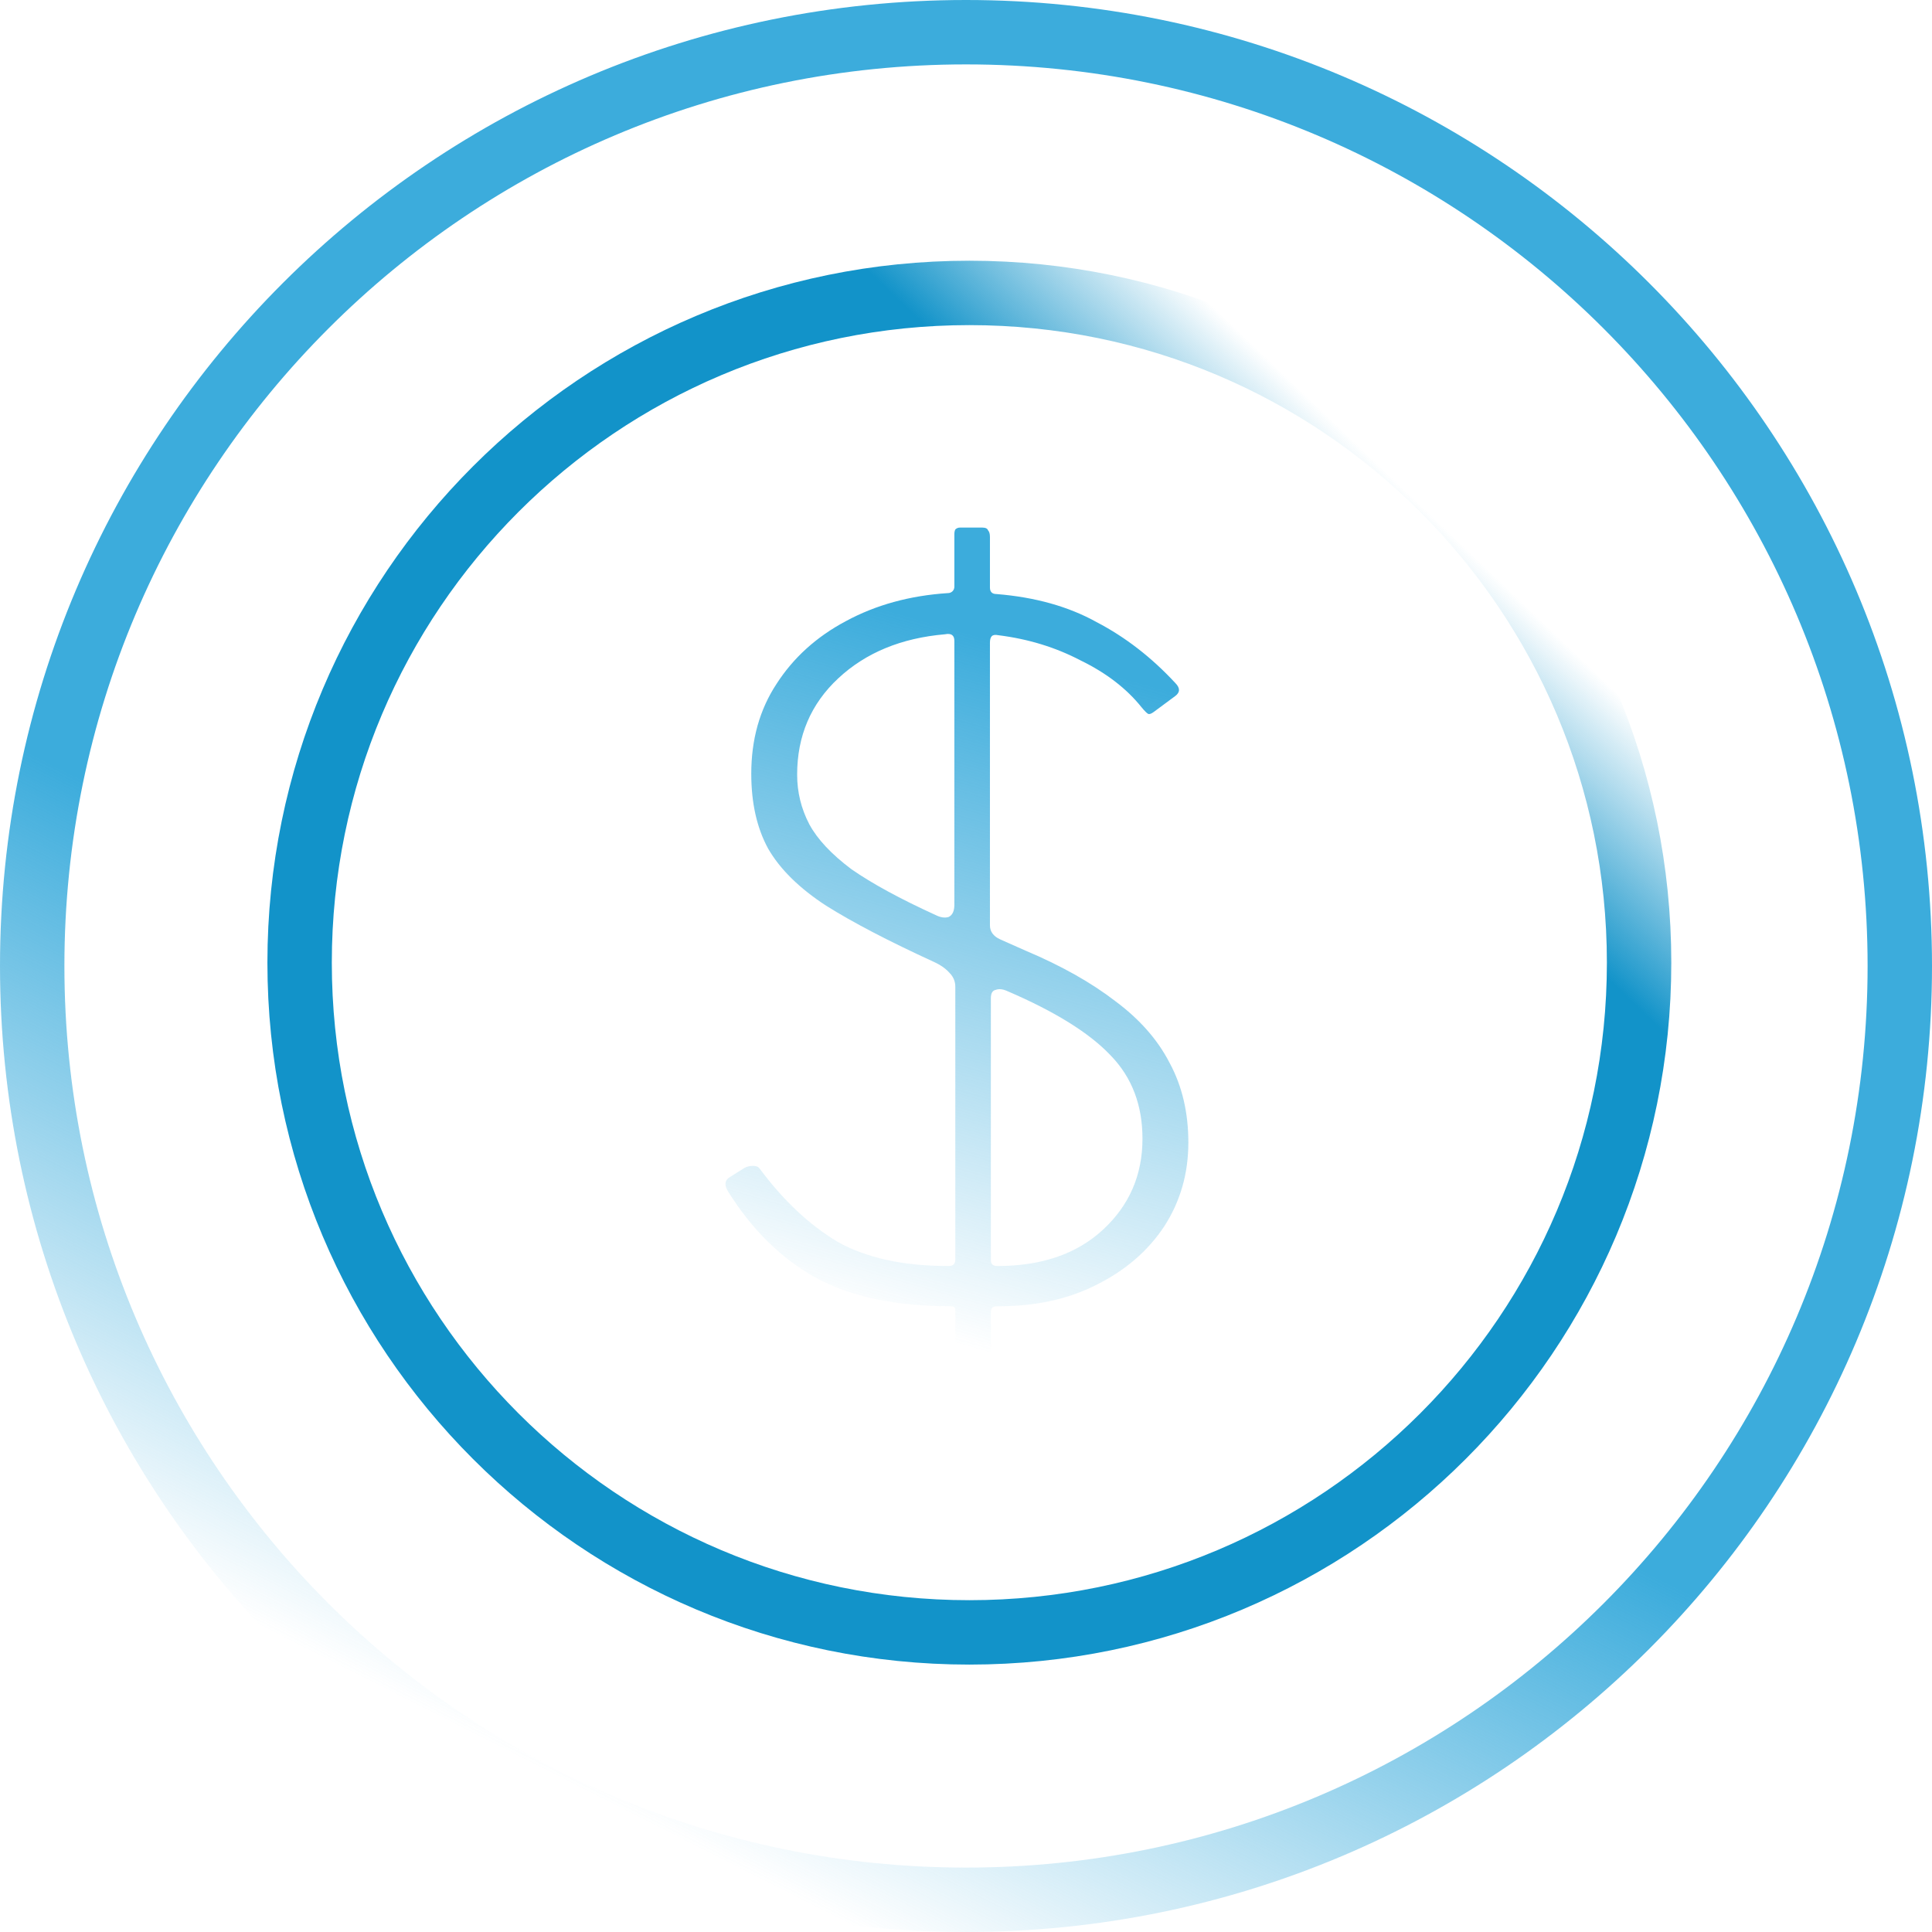<svg width="90" height="90" viewBox="0 0 90 90" fill="none" xmlns="http://www.w3.org/2000/svg">
<g clip-path="url(#clip0_114_23)">
<path d="M45 88.5C69.024 88.5 88.5 69.024 88.5 45C88.5 20.976 69.024 1.5 45 1.5C20.976 1.5 1.5 20.976 1.5 45C1.5 69.024 20.976 88.5 45 88.5Z" stroke="url(#paint0_linear_114_23)" stroke-width="3"/>
<path d="M45.156 76.043C62.387 76.043 76.355 62.075 76.355 44.844C76.355 27.613 62.387 13.645 45.156 13.645C27.925 13.645 13.957 27.613 13.957 44.844C13.957 62.075 27.925 76.043 45.156 76.043Z" stroke="url(#paint1_linear_114_23)" stroke-width="3"/>
<path d="M55.358 53.221C55.358 54.675 54.98 55.983 54.224 57.145C53.469 58.279 52.422 59.18 51.085 59.848C49.777 60.517 48.251 60.851 46.507 60.851C46.418 60.846 46.329 60.861 46.246 60.895C46.217 60.923 46.195 60.957 46.18 60.995C46.164 61.032 46.157 61.073 46.158 61.113V64.121C46.158 64.354 46.057 64.47 45.853 64.47H44.807C44.603 64.47 44.502 64.397 44.502 64.252V61.112C44.502 60.996 44.487 60.924 44.458 60.895C44.429 60.865 44.371 60.851 44.284 60.851C41.697 60.851 39.59 60.401 37.962 59.5C36.363 58.599 35.012 57.262 33.907 55.489C33.733 55.198 33.762 54.979 33.995 54.835L34.692 54.399C34.814 54.339 34.948 54.309 35.084 54.311C35.23 54.311 35.331 54.355 35.39 54.442C36.494 55.925 37.7 57.058 39.008 57.842C40.345 58.599 42.075 58.977 44.197 58.977C44.4 58.977 44.502 58.875 44.502 58.671V45.984C44.505 45.863 44.484 45.742 44.439 45.63C44.394 45.517 44.326 45.415 44.24 45.33C44.066 45.127 43.819 44.952 43.499 44.807C41.406 43.847 39.735 42.976 38.485 42.191C37.235 41.377 36.335 40.491 35.782 39.531C35.259 38.572 34.997 37.41 34.997 36.044C34.997 34.445 35.39 33.05 36.174 31.858C36.959 30.638 38.034 29.664 39.401 28.937C40.796 28.181 42.38 27.745 44.153 27.629C44.194 27.63 44.234 27.623 44.271 27.608C44.309 27.593 44.343 27.571 44.372 27.543C44.4 27.514 44.423 27.48 44.438 27.442C44.452 27.405 44.459 27.364 44.458 27.324V24.882C44.458 24.795 44.473 24.722 44.502 24.664C44.531 24.635 44.565 24.613 44.602 24.598C44.64 24.583 44.68 24.576 44.72 24.577H45.766C45.911 24.577 45.999 24.621 46.028 24.707C46.086 24.767 46.115 24.867 46.115 25.013V27.367C46.115 27.571 46.217 27.673 46.42 27.673C48.222 27.818 49.777 28.254 51.085 28.981C52.422 29.678 53.643 30.623 54.747 31.814C54.98 32.047 54.98 32.251 54.747 32.424L53.745 33.166C53.628 33.253 53.541 33.282 53.483 33.253C53.425 33.224 53.323 33.123 53.178 32.948C52.48 32.076 51.536 31.349 50.344 30.768C49.181 30.158 47.903 29.765 46.507 29.591C46.362 29.561 46.26 29.576 46.202 29.635C46.144 29.693 46.115 29.795 46.115 29.94V43.107C46.115 43.397 46.275 43.615 46.595 43.761L47.772 44.284C49.428 44.981 50.824 45.766 51.957 46.638C53.091 47.481 53.934 48.44 54.486 49.516C55.067 50.591 55.358 51.826 55.358 53.221ZM44.458 29.853C44.458 29.591 44.313 29.489 44.022 29.547C41.988 29.722 40.331 30.405 39.052 31.597C37.773 32.788 37.134 34.285 37.134 36.087C37.134 36.901 37.322 37.671 37.7 38.397C38.078 39.096 38.732 39.793 39.662 40.491C40.622 41.159 41.929 41.871 43.586 42.627C43.819 42.743 44.022 42.772 44.196 42.714C44.371 42.627 44.458 42.438 44.458 42.147V29.853ZM46.158 58.715C46.158 58.889 46.26 58.976 46.464 58.976C48.527 58.976 50.17 58.41 51.39 57.276C52.611 56.142 53.221 54.733 53.221 53.047C53.221 51.477 52.727 50.184 51.739 49.167C50.751 48.12 49.138 47.117 46.899 46.158C46.696 46.071 46.522 46.057 46.376 46.115C46.231 46.144 46.158 46.275 46.158 46.507V58.715Z" fill="url(#paint2_linear_114_23)"/>
</g>
<defs>
<linearGradient id="paint0_linear_114_23" x1="51.228" y1="52.318" x2="33.789" y2="86.73" gradientUnits="userSpaceOnUse">
<stop offset="0.185" stop-color="#3CACDC"/>
<stop offset="1" stop-color="#3CACDC" stop-opacity="0"/>
</linearGradient>
<linearGradient id="paint1_linear_114_23" x1="59.948" y1="31.297" x2="66.799" y2="24.135" gradientUnits="userSpaceOnUse">
<stop stop-color="#1293C9"/>
<stop offset="1" stop-color="#1293C9" stop-opacity="0"/>
</linearGradient>
<linearGradient id="paint2_linear_114_23" x1="55.433" y1="24.602" x2="44.533" y2="62.595" gradientUnits="userSpaceOnUse">
<stop offset="0.191" stop-color="#3CACDC"/>
<stop offset="1" stop-color="#3CACDC" stop-opacity="0"/>
</linearGradient>
<clipPath id="clip0_114_23">
<rect width="90" height="90" fill="white"/>
</clipPath>
</defs>
</svg>
